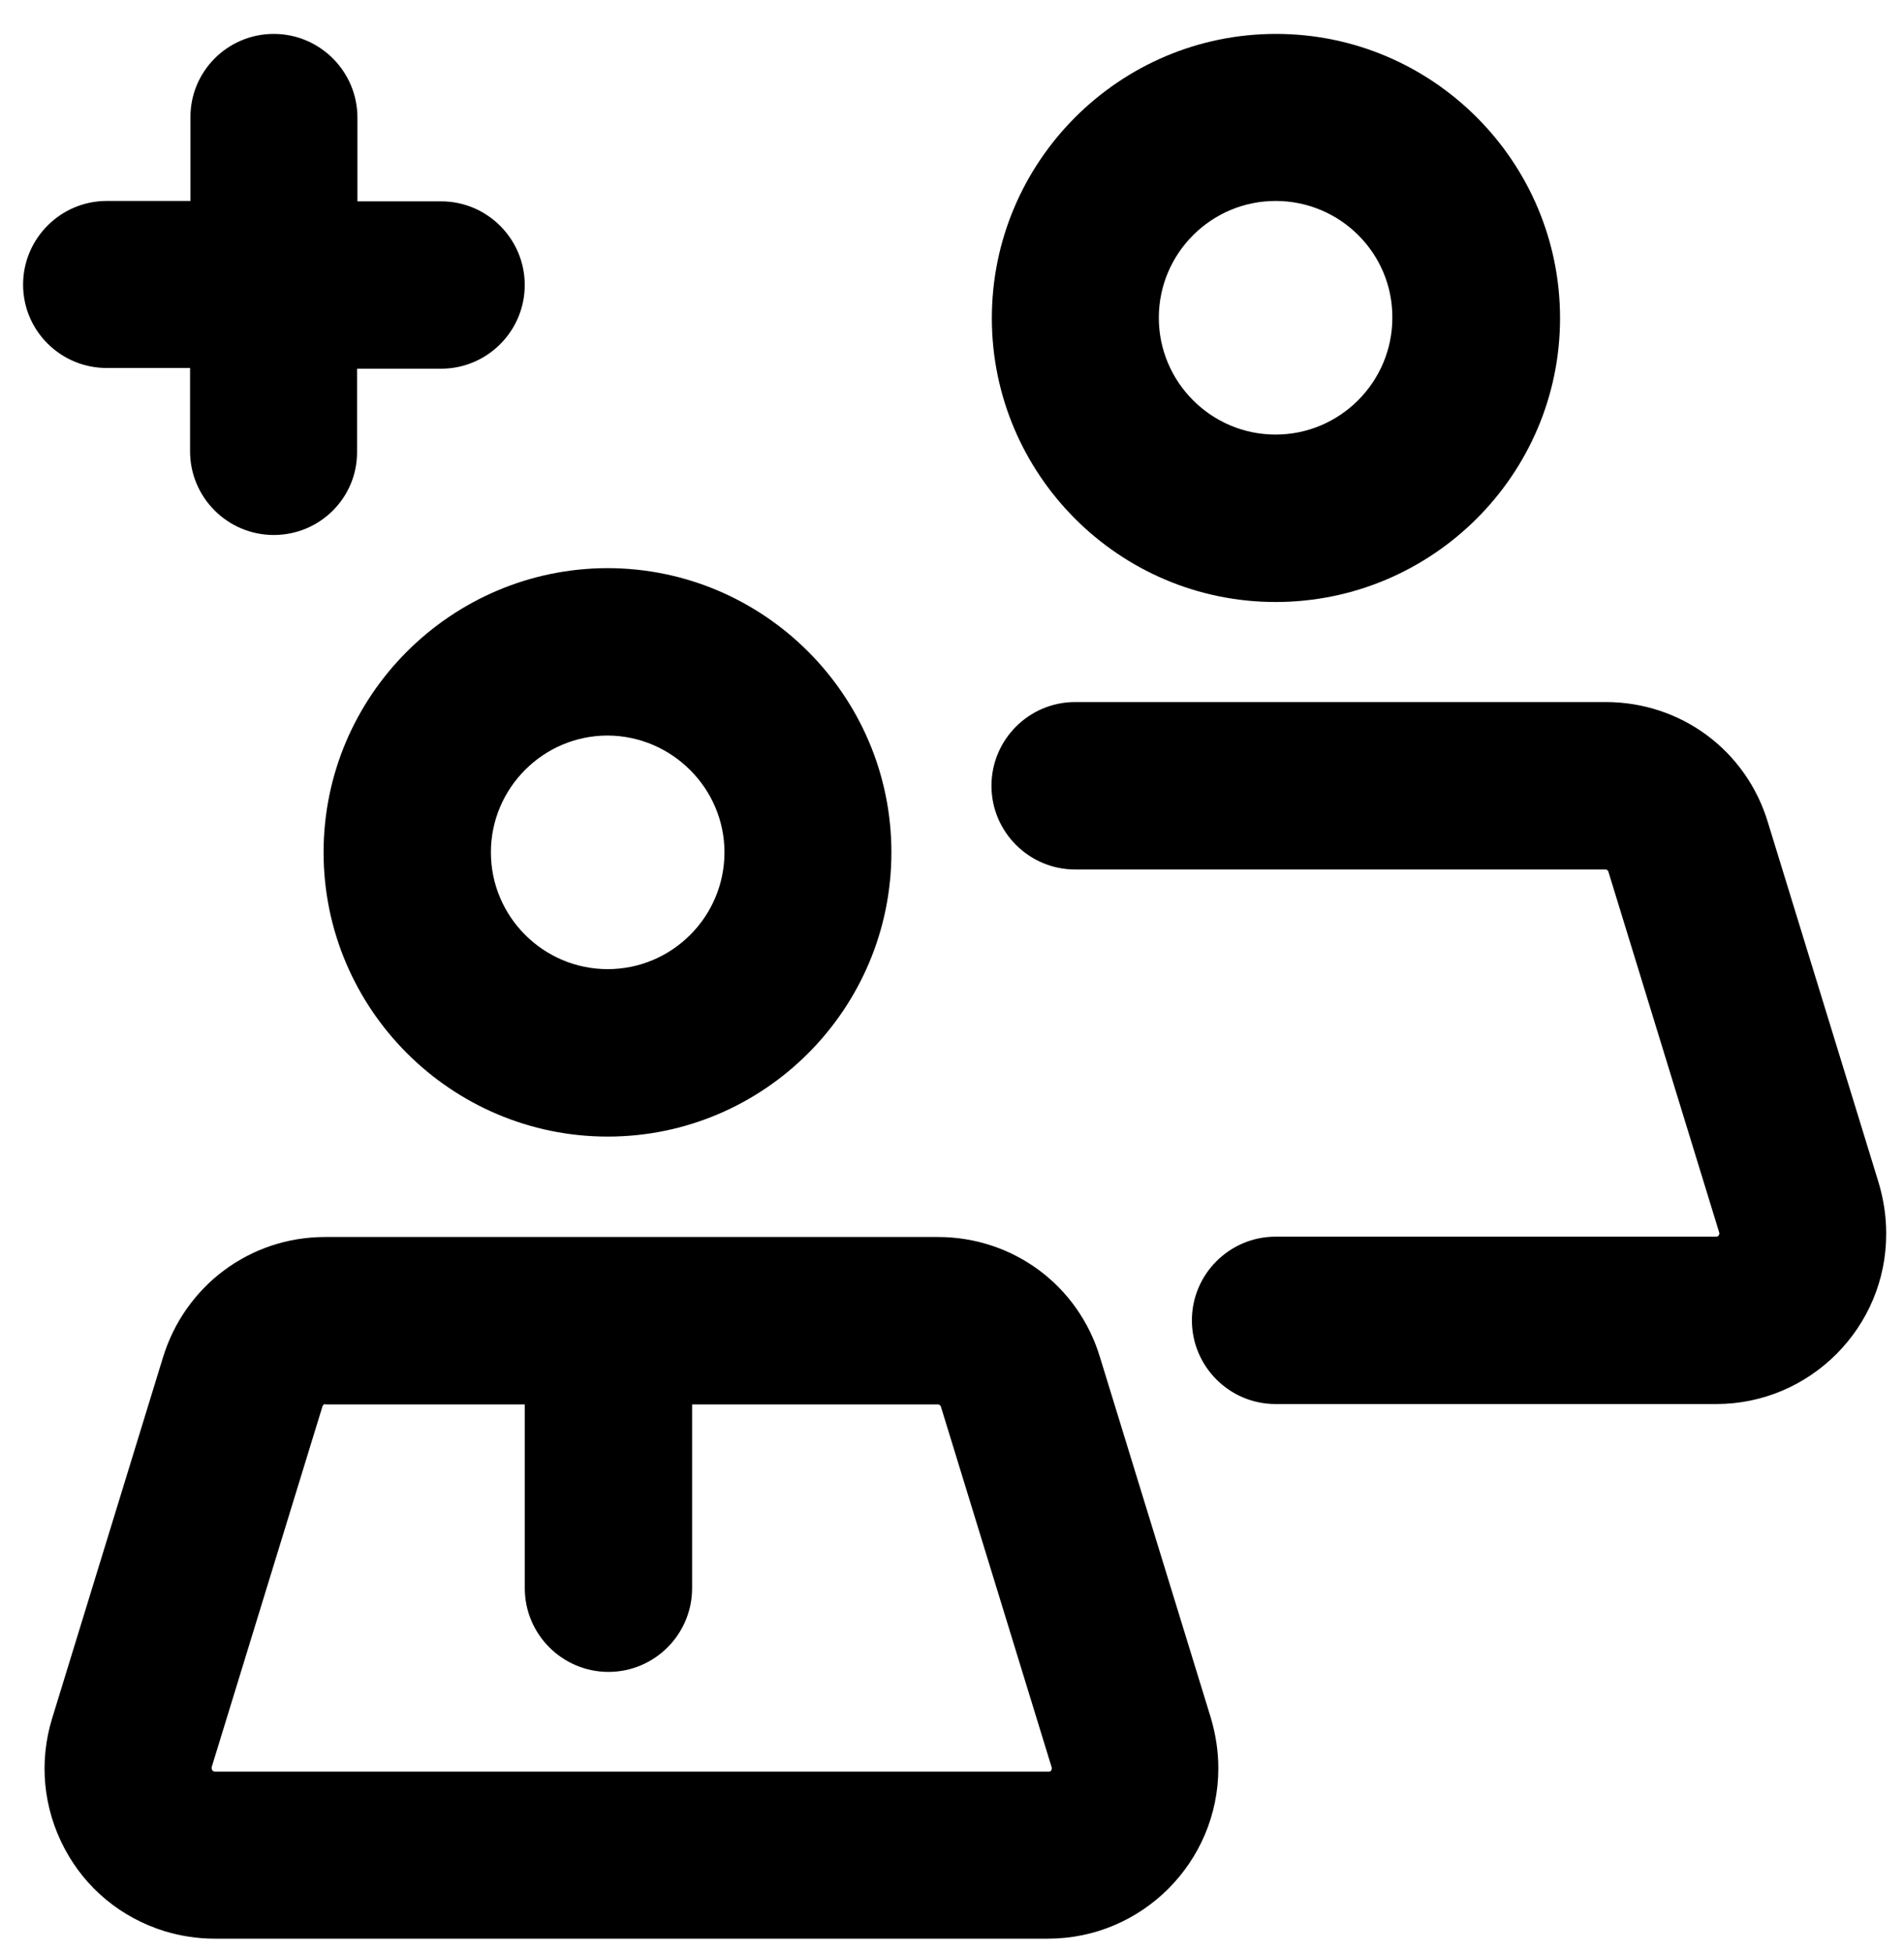 <svg width="40" height="41" viewBox="0 0 40 41" xmlns="http://www.w3.org/2000/svg">
<g clip-path="url(#clip0)">
<path d="M22.017 40.712V40.36V40.712H4.509C4.15 40.712 3.798 40.657 3.462 40.556C2.548 40.274 1.798 39.657 1.353 38.813C0.908 37.97 0.814 37.001 1.095 36.087L3.423 28.509C3.884 27.001 5.251 25.977 6.829 25.977H19.704C21.282 25.977 22.657 26.993 23.111 28.509L25.439 36.079C25.54 36.423 25.595 36.774 25.595 37.134C25.595 39.103 23.993 40.712 22.017 40.712ZM6.837 29.485C6.806 29.485 6.783 29.509 6.775 29.532L4.447 37.11C4.447 37.118 4.447 37.126 4.447 37.134C4.447 37.173 4.478 37.204 4.517 37.204H22.025C22.032 37.204 22.04 37.204 22.048 37.204C22.087 37.196 22.103 37.149 22.095 37.118L19.767 29.54C19.759 29.509 19.728 29.493 19.704 29.493H14.54V33.353C14.54 34.321 13.751 35.11 12.783 35.11C11.814 35.11 11.025 34.321 11.025 33.353V29.493H6.837V29.485Z" />
<path d="M12.767 23.868C9.478 23.868 6.798 21.189 6.798 17.899C6.798 14.61 9.478 11.938 12.759 11.931C16.048 11.931 18.727 14.61 18.727 17.899C18.727 21.189 16.056 23.868 12.767 23.868ZM12.767 15.446C11.415 15.446 10.313 16.548 10.313 17.899C10.313 19.251 11.415 20.352 12.767 20.352C14.118 20.352 15.22 19.251 15.22 17.899C15.22 16.556 14.118 15.454 12.767 15.446Z"/>
<path d="M36.056 29.485V29.134V29.485H26.798C25.829 29.485 25.04 28.696 25.04 27.727C25.04 26.759 25.829 25.97 26.798 25.97H36.048C36.056 25.97 36.063 25.97 36.071 25.97C36.095 25.962 36.102 25.946 36.11 25.939C36.118 25.923 36.126 25.907 36.118 25.884L33.79 18.306C33.782 18.274 33.751 18.259 33.727 18.259H22.587C21.618 18.259 20.829 17.47 20.829 16.501C20.829 15.532 21.618 14.743 22.587 14.743H33.735C35.313 14.743 36.688 15.759 37.142 17.274L39.47 24.845C39.571 25.189 39.626 25.54 39.626 25.899C39.634 27.876 38.024 29.485 36.056 29.485Z"/>
<path d="M26.798 12.642C23.509 12.642 20.837 9.962 20.837 6.681C20.837 3.392 23.517 0.712 26.806 0.712C30.095 0.712 32.774 3.392 32.774 6.681C32.774 9.97 30.087 12.642 26.798 12.642ZM26.798 4.22C25.446 4.22 24.345 5.321 24.345 6.673C24.345 8.024 25.446 9.126 26.798 9.126C28.149 9.126 29.251 8.024 29.251 6.673C29.259 5.321 28.157 4.22 26.798 4.22Z"/>
<path d="M5.751 11.235C4.782 11.235 3.993 10.446 3.993 9.478V7.728H2.243C1.274 7.728 0.485 6.946 0.485 5.978C0.485 5.009 1.274 4.22 2.243 4.22H4.001V2.47C3.993 1.501 4.782 0.712 5.751 0.712C6.72 0.712 7.509 1.501 7.509 2.47V4.228H9.267C10.235 4.228 11.024 5.017 11.024 5.985C11.024 6.954 10.235 7.743 9.267 7.743H7.501V9.501C7.501 10.454 6.72 11.235 5.751 11.235Z"/>
</g>
<defs>
<clipPath id="clip0">
<rect width="39.148" height="40" fill="white" transform="translate(0.485 0.712)"/>
</clipPath>
</defs>
</svg>

